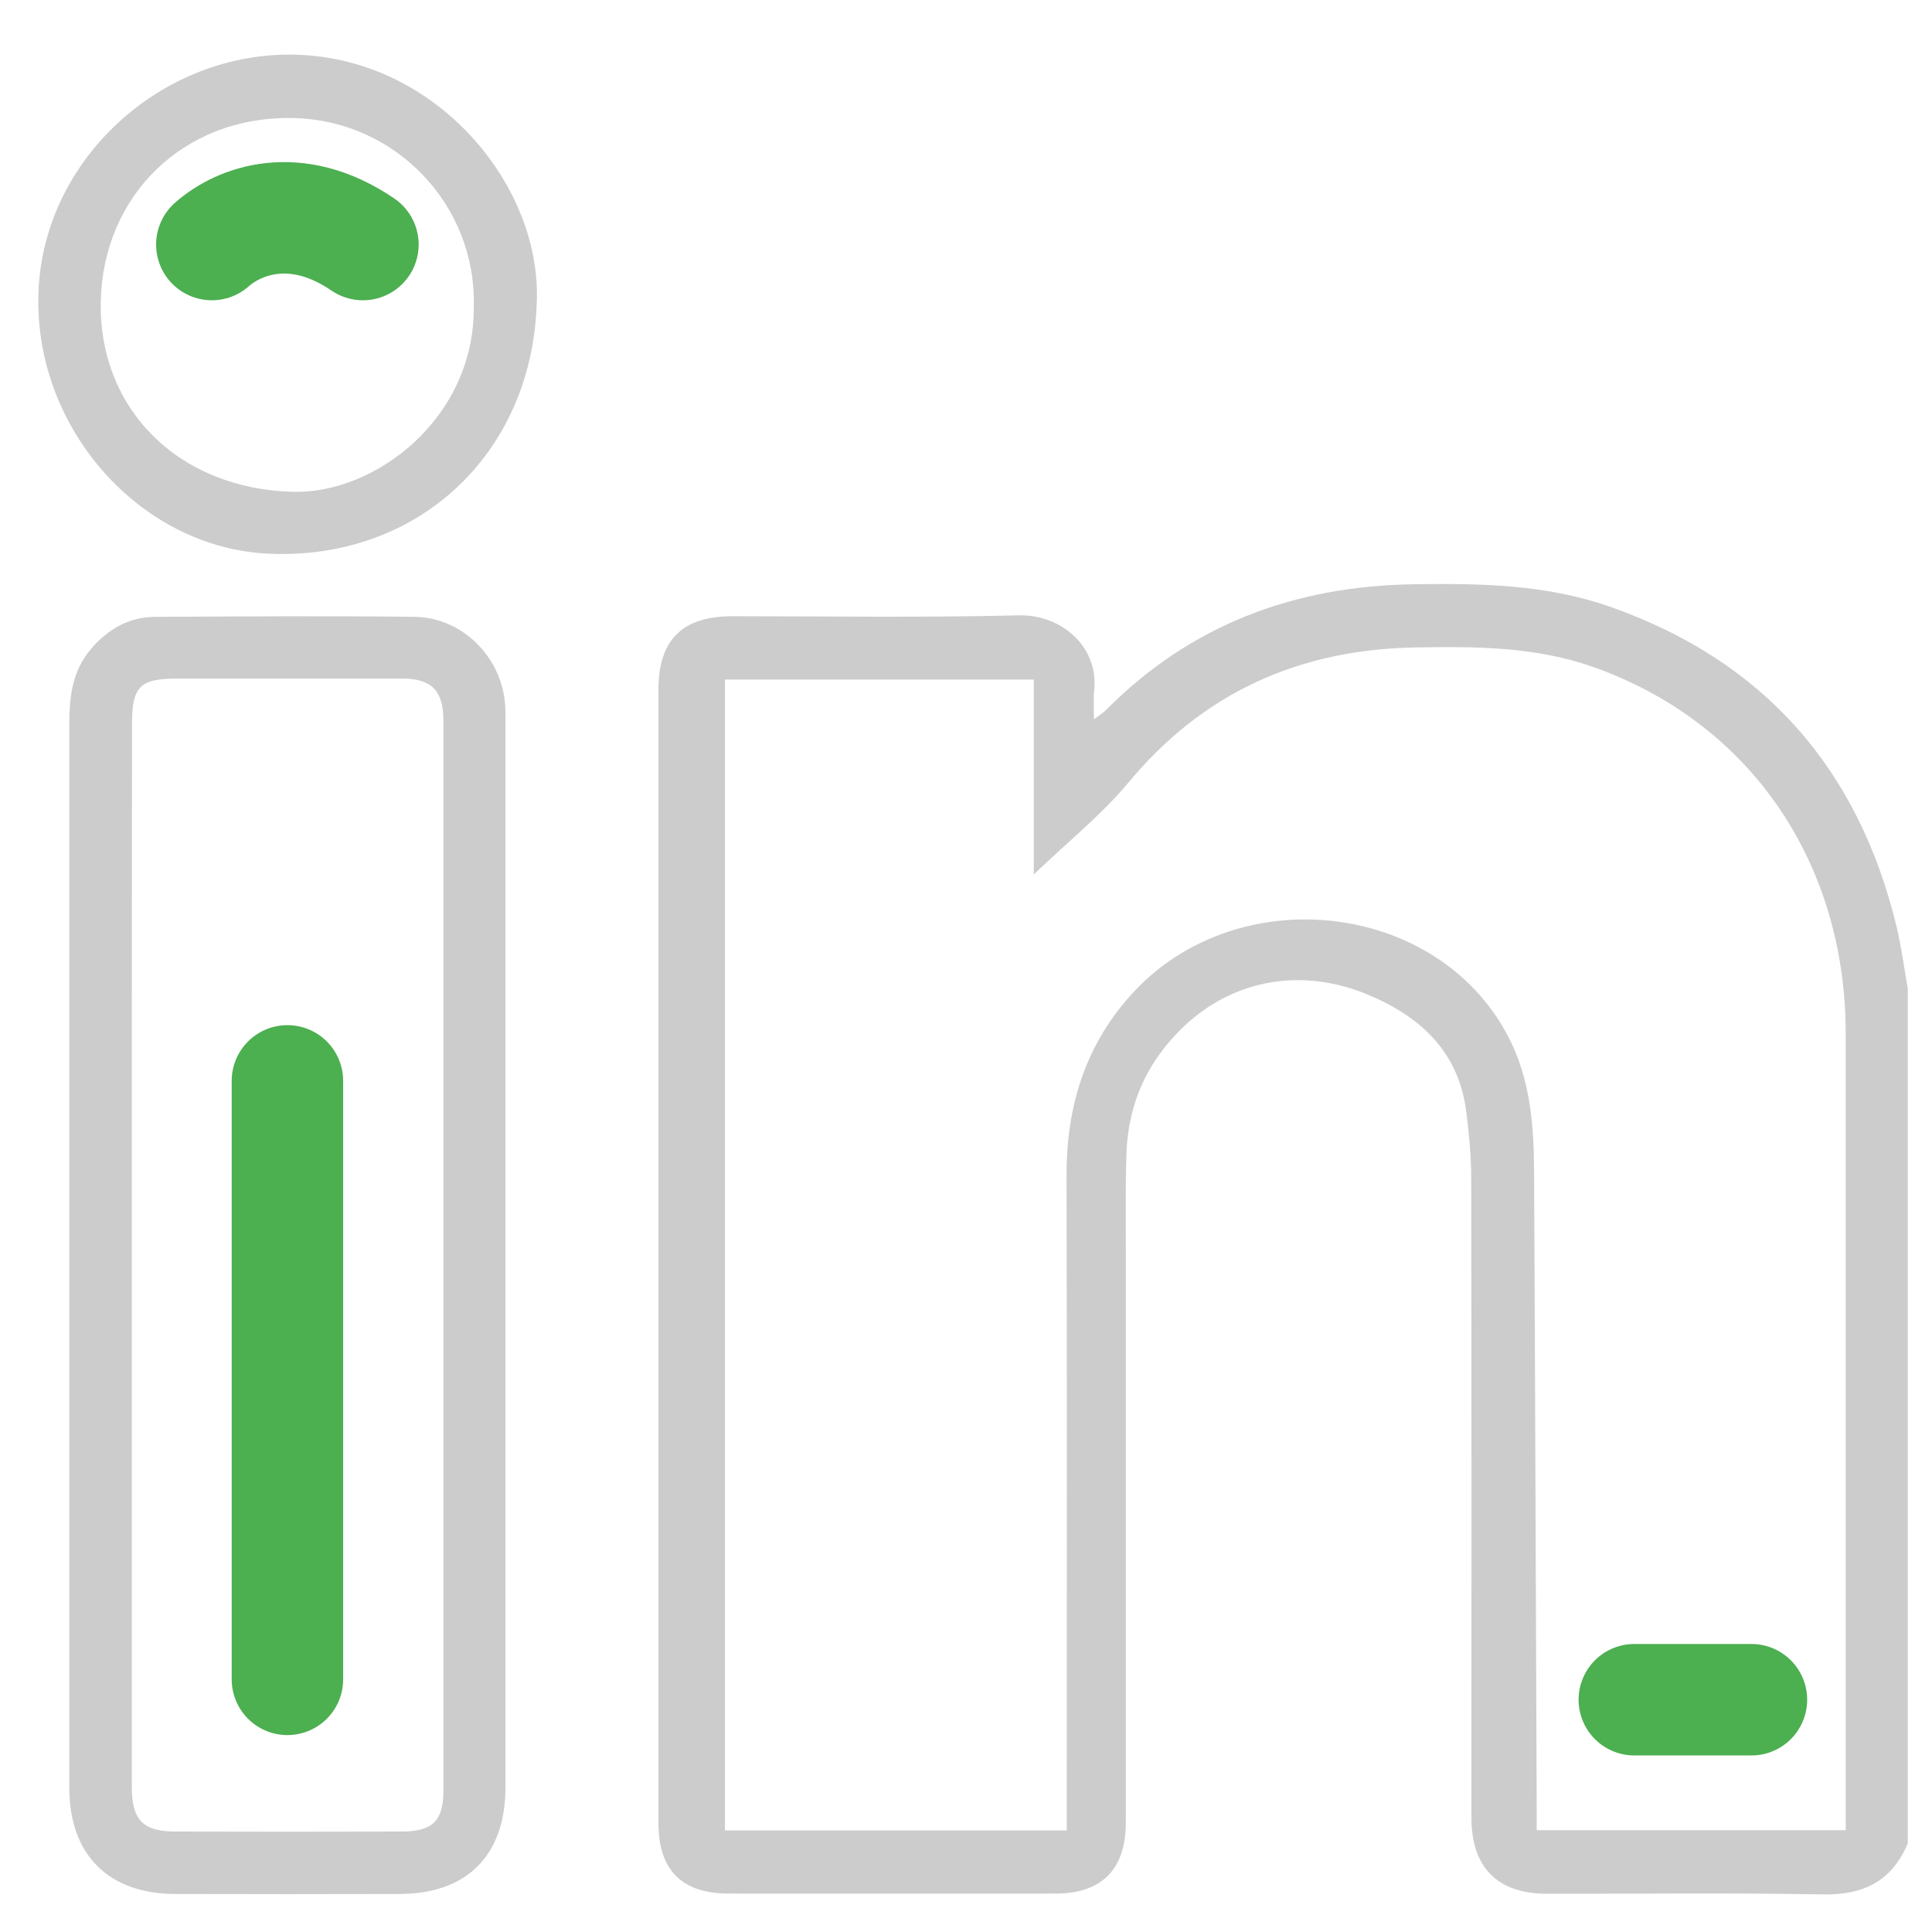 <svg width="26" height="26" viewBox="0 0 26 26" fill="none" xmlns="http://www.w3.org/2000/svg">
<path d="M25.674 24.808C25.459 25.317 25.076 25.506 24.527 25.494C23.291 25.471 22.053 25.488 20.817 25.485C20.154 25.485 19.805 25.134 19.802 24.47C19.802 21.604 19.805 18.738 19.799 15.872C19.799 15.563 19.77 15.252 19.73 14.945C19.624 14.139 19.098 13.67 18.397 13.381C17.339 12.946 16.261 13.269 15.594 14.202C15.311 14.597 15.174 15.051 15.159 15.535C15.145 15.952 15.151 16.37 15.151 16.788C15.151 19.367 15.151 21.947 15.151 24.524C15.151 25.154 14.831 25.483 14.204 25.483C12.74 25.485 11.272 25.485 9.808 25.483C9.173 25.483 8.861 25.165 8.861 24.533C8.861 19.448 8.861 14.362 8.861 9.279C8.861 8.613 9.182 8.293 9.854 8.293C11.138 8.293 12.425 8.313 13.709 8.281C14.273 8.267 14.79 8.693 14.725 9.299C14.713 9.411 14.722 9.522 14.722 9.68C14.796 9.623 14.842 9.597 14.879 9.56C16.018 8.41 17.413 7.889 19.012 7.863C19.916 7.849 20.817 7.863 21.681 8.17C23.743 8.899 25.01 10.349 25.522 12.466C25.588 12.74 25.625 13.026 25.674 13.304C25.674 17.142 25.674 20.975 25.674 24.808ZM13.912 11.768C13.912 10.873 13.912 10.009 13.912 9.145C12.514 9.145 11.141 9.145 9.756 9.145C9.756 14.313 9.756 19.468 9.756 24.633C11.29 24.633 12.806 24.633 14.356 24.633C14.356 24.513 14.356 24.41 14.356 24.304C14.356 21.478 14.361 18.652 14.353 15.826C14.35 14.914 14.59 14.102 15.202 13.409C16.604 11.822 19.33 12.105 20.294 13.944C20.597 14.522 20.643 15.149 20.645 15.784C20.66 18.627 20.668 21.467 20.68 24.31C20.68 24.413 20.68 24.519 20.68 24.63C22.081 24.63 23.451 24.63 24.839 24.63C24.839 24.527 24.839 24.444 24.839 24.364C24.839 20.892 24.839 17.42 24.839 13.947C24.839 13.807 24.836 13.67 24.827 13.53C24.69 11.379 23.417 9.671 21.432 8.973C20.66 8.702 19.856 8.699 19.052 8.713C17.485 8.739 16.186 9.319 15.174 10.546C14.81 10.978 14.359 11.339 13.912 11.768Z" fill="#CCCCCC"/>
<path d="M0.933 16.848C0.933 14.474 0.933 12.1 0.933 9.726C0.933 9.365 0.978 9.025 1.222 8.736C1.45 8.467 1.739 8.301 2.094 8.301C3.255 8.296 4.419 8.287 5.581 8.301C6.216 8.31 6.742 8.833 6.796 9.465C6.805 9.563 6.802 9.663 6.802 9.76C6.802 14.525 6.802 19.29 6.802 24.056C6.802 24.968 6.284 25.488 5.375 25.488C4.368 25.491 3.361 25.491 2.354 25.488C1.462 25.486 0.936 24.962 0.933 24.07C0.933 21.662 0.933 19.253 0.933 16.848ZM1.774 16.879C1.774 19.27 1.774 21.659 1.774 24.05C1.774 24.493 1.922 24.645 2.357 24.648C3.372 24.651 4.388 24.651 5.403 24.648C5.818 24.648 5.964 24.505 5.967 24.113C5.967 19.308 5.967 14.502 5.967 9.697C5.967 9.291 5.807 9.131 5.403 9.131C4.405 9.131 3.407 9.131 2.409 9.131C1.879 9.131 1.776 9.231 1.776 9.76C1.774 12.131 1.774 14.505 1.774 16.879Z" fill="#CCCCCC"/>
<path d="M7.222 4.105C7.148 6.113 5.623 7.535 3.63 7.452C1.882 7.38 0.446 5.753 0.518 3.925C0.587 2.137 2.18 0.69 3.979 0.736C5.898 0.787 7.311 2.526 7.222 4.105ZM6.376 4.134C6.416 2.767 5.329 1.611 3.93 1.588C2.463 1.565 1.385 2.638 1.356 4.057C1.327 5.501 2.394 6.577 3.942 6.619C5.046 6.648 6.384 5.636 6.376 4.134Z" fill="#CCCCCC"/>
<path d="M21.994 22.874H23.57" stroke="#4CAF50" stroke-width="1.5" stroke-linecap="round"/>
<path d="M3.868 14.546L3.868 22.6" stroke="#4CAF50" stroke-width="1.5" stroke-linecap="round"/>
<path d="M2.851 3.291C3.211 2.973 3.977 2.673 4.884 3.291" stroke="#4CAF50" stroke-width="1.5" stroke-linecap="round"/>
</svg>
